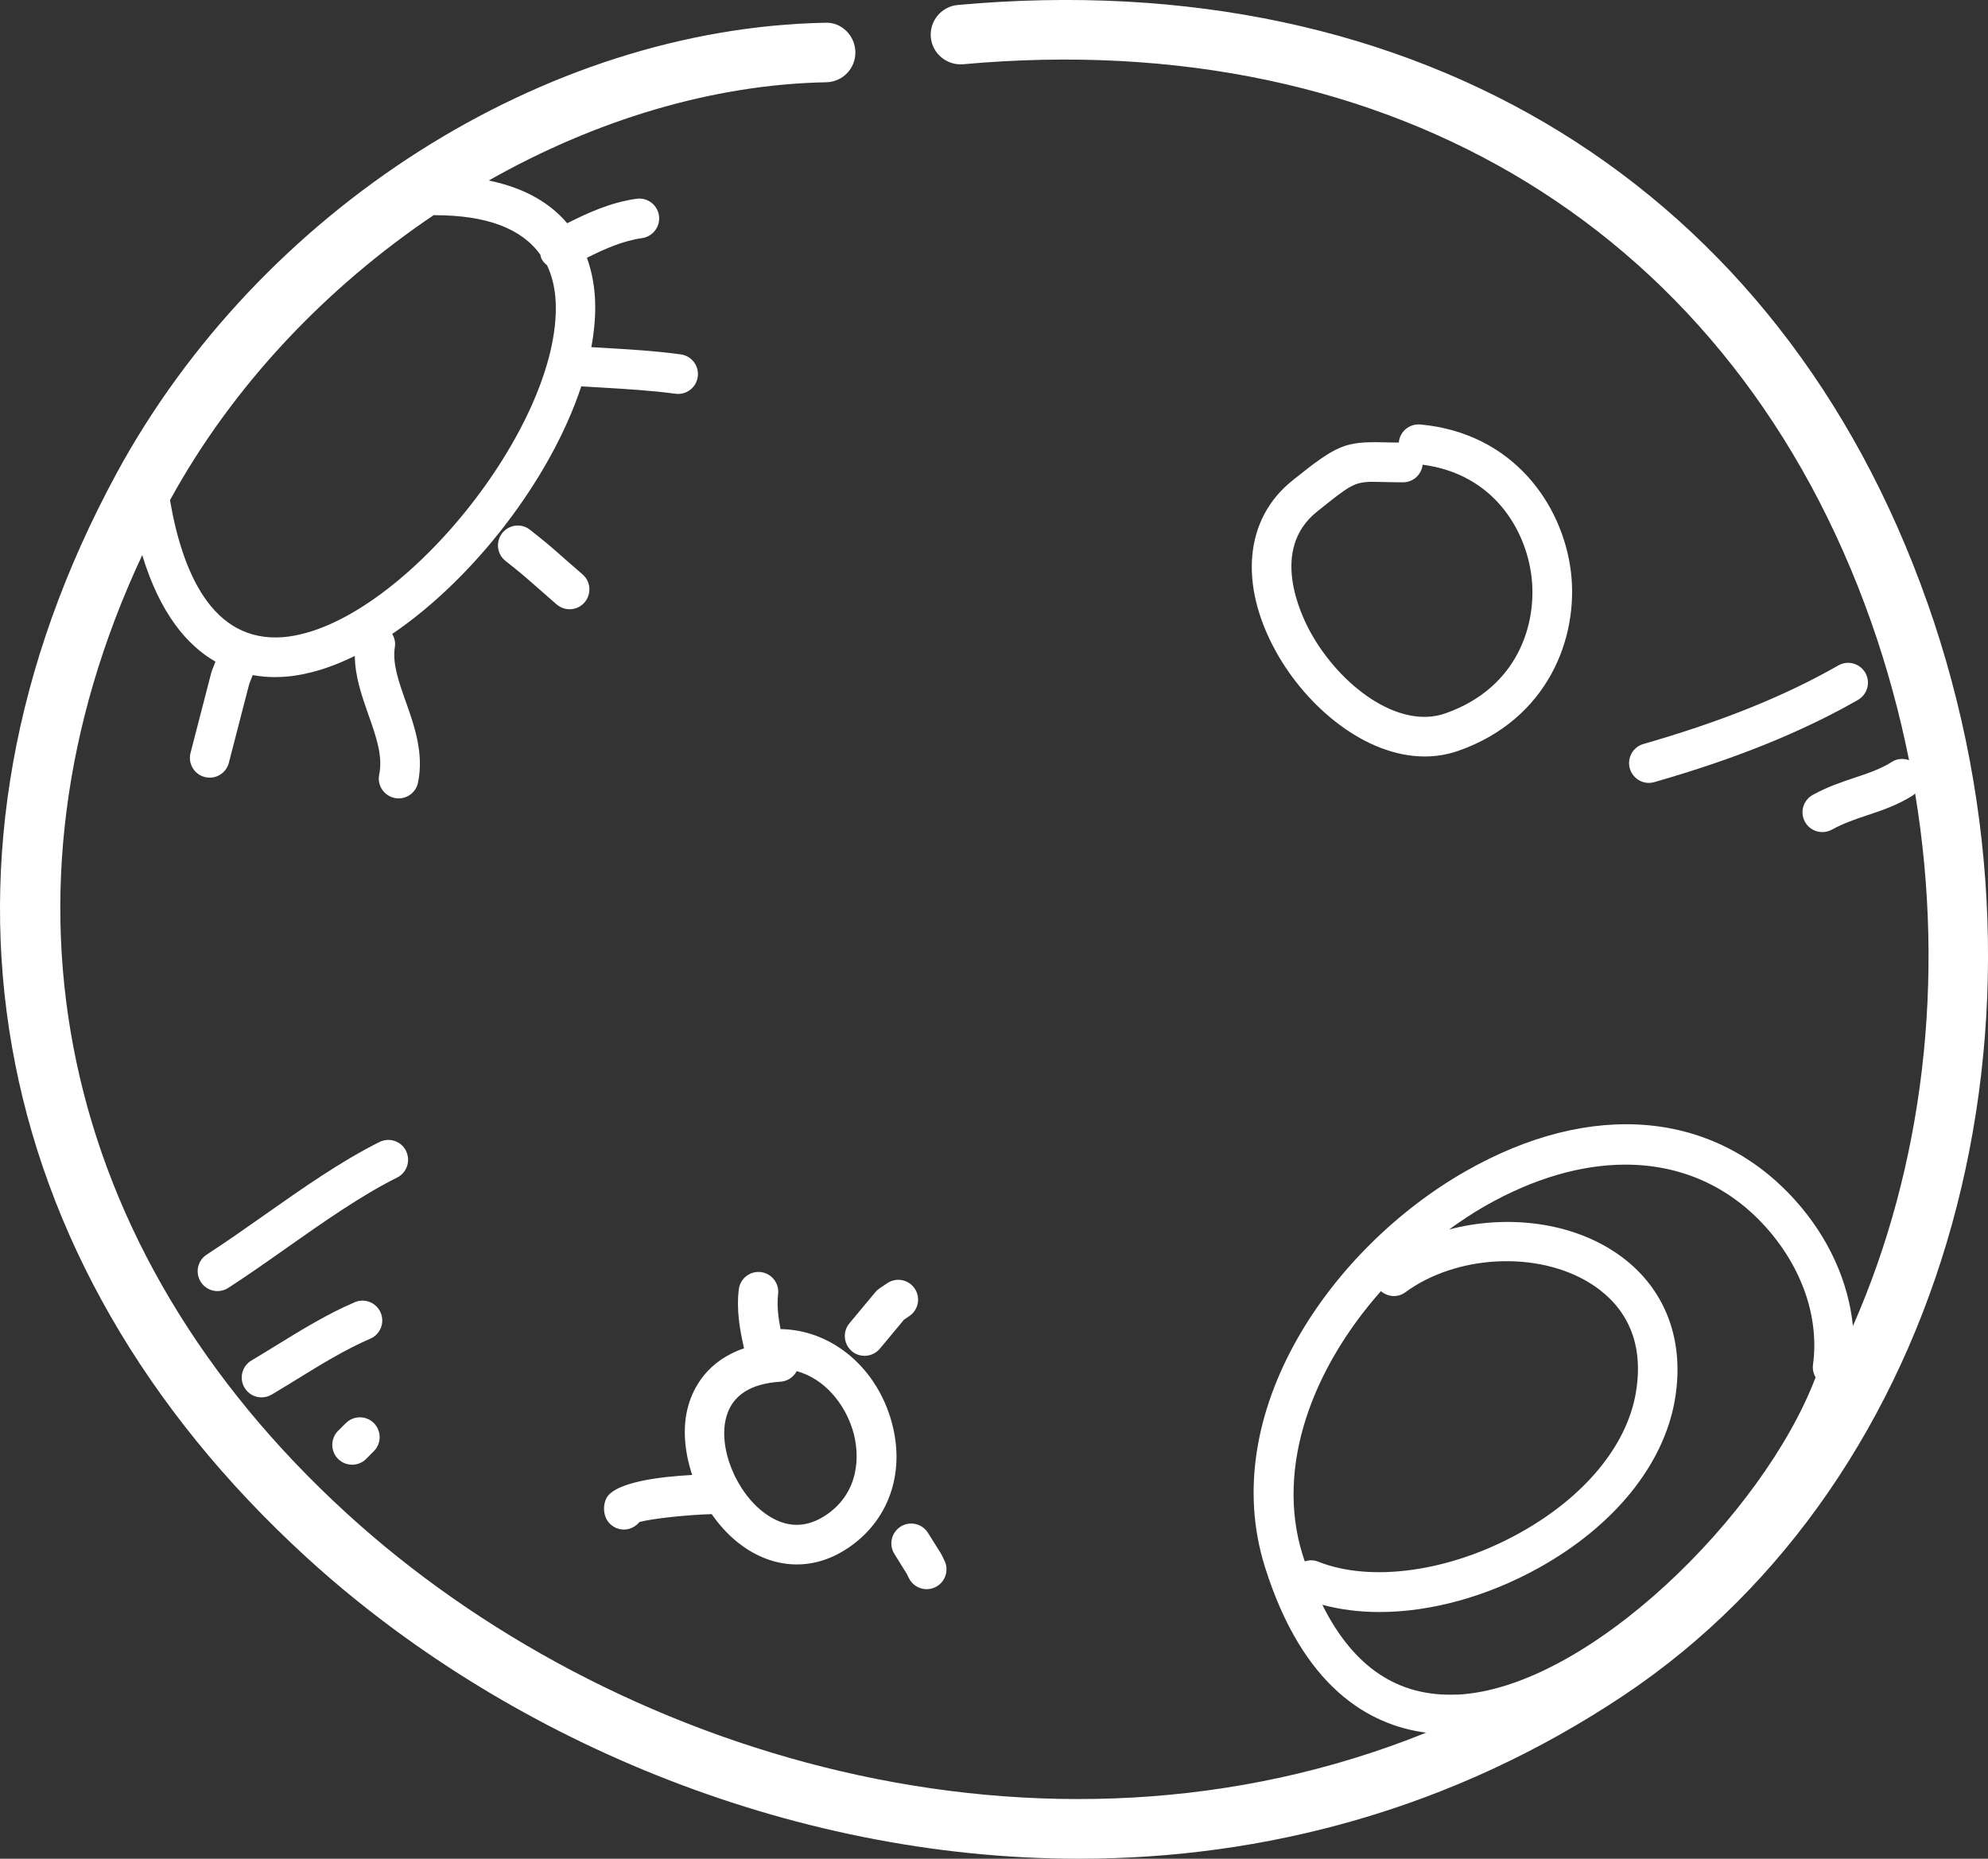 <svg width="77" height="72" viewBox="0 0 77 72" fill="none" xmlns="http://www.w3.org/2000/svg">
<rect x="0" y="0" width="77" height="72" fill="#333333" stroke="none"/>
<g clip-path="url(#clip0_2449_7812)">
<path d="M74.646 23.332C68.968 7.22 54.932 -1.431 37.095 0.193C36.464 0.251 35.997 0.812 36.053 1.444C36.111 2.079 36.675 2.542 37.304 2.489C54.024 0.97 67.17 9.046 72.477 24.098C73.099 25.865 73.582 27.654 73.942 29.445C73.731 29.371 73.489 29.378 73.285 29.508C72.83 29.794 72.37 29.948 71.84 30.124C71.325 30.296 70.793 30.473 70.215 30.79C69.843 30.994 69.706 31.459 69.908 31.831C70.048 32.087 70.312 32.232 70.582 32.232C70.707 32.232 70.832 32.201 70.949 32.139C71.408 31.887 71.852 31.738 72.323 31.58C72.895 31.39 73.484 31.192 74.097 30.808C74.128 30.79 74.146 30.757 74.177 30.734C75.375 37.975 74.476 45.211 71.768 51.366C71.597 49.651 70.83 47.946 69.551 46.514C66.423 43.013 61.641 42.585 56.758 45.374C51.581 48.328 47.104 54.708 48.999 60.714C50.46 65.347 53.007 66.824 55.236 67.117C40.395 73.107 23.638 67.96 13.423 58.616C2.232 48.384 -0.643 34.648 5.509 21.502C6.198 23.776 7.257 25.005 8.346 25.63L8.214 25.963C8.202 25.993 8.191 26.023 8.184 26.054L7.38 29.164C7.273 29.573 7.52 29.994 7.931 30.099C7.993 30.115 8.061 30.124 8.123 30.124C8.465 30.124 8.776 29.894 8.864 29.547L9.656 26.484L9.788 26.151C10.086 26.205 10.376 26.228 10.645 26.228C10.812 26.228 10.97 26.219 11.121 26.207C11.964 26.13 12.849 25.849 13.743 25.409C13.75 26.203 14.012 26.954 14.27 27.687C14.561 28.51 14.837 29.289 14.688 30.003C14.602 30.42 14.869 30.824 15.285 30.91C15.336 30.922 15.39 30.927 15.441 30.927C15.796 30.927 16.116 30.678 16.191 30.315C16.425 29.18 16.049 28.114 15.715 27.172C15.445 26.41 15.19 25.689 15.294 25.063C15.325 24.879 15.278 24.705 15.192 24.556C18.346 22.418 21.328 18.561 22.514 14.966L23.297 15.012C24.247 15.068 25.227 15.126 26.162 15.252C26.197 15.256 26.232 15.259 26.267 15.259C26.645 15.259 26.975 14.979 27.026 14.593C27.084 14.172 26.789 13.786 26.369 13.728C25.375 13.591 24.363 13.533 23.385 13.475L22.904 13.447C23.02 12.816 23.074 12.204 23.048 11.623C23.027 11.137 22.942 10.565 22.733 9.985C23.434 9.637 24.119 9.33 24.871 9.223C25.291 9.162 25.582 8.774 25.524 8.353C25.463 7.932 25.076 7.641 24.655 7.699C23.64 7.843 22.786 8.239 21.968 8.648C21.351 7.913 20.394 7.294 18.931 6.992C23.048 4.657 27.581 3.273 32.003 3.186C32.639 3.175 33.143 2.649 33.131 2.012C33.117 1.374 32.59 0.849 31.959 0.881C21.086 1.093 10.053 8.115 4.503 18.357C-3.485 33.111 -0.734 48.795 11.869 60.323C19.451 67.259 30.456 72 41.789 72C48.955 72 56.254 70.104 62.9 65.666C75.407 57.313 80.349 39.508 74.648 23.332H74.646ZM16.806 8.327C16.82 8.327 16.832 8.336 16.846 8.336C18.861 8.336 20.215 8.86 20.93 9.869C20.942 9.92 20.947 9.972 20.972 10.02C21.023 10.123 21.1 10.204 21.186 10.272C21.383 10.683 21.497 11.158 21.523 11.7C21.739 16.515 15.438 24.279 10.989 24.679C8.177 24.916 7.048 22.076 6.584 19.376C9.004 14.951 12.621 11.144 16.808 8.327H16.806ZM50.536 60.479C50.513 60.404 50.485 60.332 50.462 60.256C49.366 56.778 50.889 52.945 53.486 50.014C53.75 50.24 54.136 50.275 54.428 50.061C56.414 48.6 59.56 48.444 61.59 49.707C62.626 50.351 63.771 51.614 63.355 53.98C62.995 56.022 61.36 57.99 58.871 59.376C56.179 60.877 53.107 61.314 51.043 60.488C50.873 60.421 50.697 60.43 50.536 60.479ZM56.419 65.64C54.143 65.738 52.413 64.57 51.217 62.163C51.907 62.349 52.65 62.444 53.428 62.444C55.399 62.444 57.589 61.854 59.618 60.723C62.514 59.109 64.428 56.75 64.867 54.25C65.301 51.782 64.402 49.651 62.401 48.407C60.626 47.3 58.253 47.067 56.128 47.625C56.581 47.297 57.043 46.988 57.517 46.718C59.396 45.646 61.249 45.113 62.956 45.113C65.071 45.113 66.961 45.93 68.406 47.546C69.806 49.114 70.468 51.049 70.222 52.857C70.198 53.036 70.238 53.208 70.322 53.352C68.313 58.662 61.474 65.424 56.416 65.645L56.419 65.64Z" fill="white"/>
<path d="M20.807 20.744L20.533 20.525C20.203 20.26 19.72 20.316 19.455 20.646C19.191 20.979 19.244 21.462 19.576 21.725L19.852 21.944C20.102 22.142 20.322 22.327 20.514 22.498C20.7 22.66 20.995 22.921 21.559 23.412C21.706 23.537 21.884 23.6 22.061 23.6C22.274 23.6 22.488 23.512 22.641 23.335C22.918 23.014 22.885 22.528 22.565 22.251C22.005 21.765 21.71 21.507 21.529 21.344C21.32 21.159 21.08 20.959 20.809 20.744H20.807Z" fill="white"/>
<path d="M55.183 29.303C55.624 29.303 56.068 29.231 56.502 29.078C59.948 27.861 61.163 24.707 60.842 22.121C60.517 19.529 58.592 16.768 55.013 16.443C54.579 16.41 54.219 16.715 54.18 17.138V17.143C53.959 17.143 53.769 17.136 53.599 17.134C52.092 17.099 51.79 17.222 50.053 18.618C48.214 20.09 47.975 22.63 49.426 25.249C50.62 27.401 52.893 29.303 55.183 29.303ZM51.012 19.818C52.285 18.797 52.45 18.664 53.191 18.664C53.3 18.664 53.423 18.666 53.562 18.671C53.783 18.676 54.038 18.683 54.34 18.683C54.735 18.683 55.06 18.385 55.102 18.001C57.856 18.36 59.094 20.527 59.316 22.314C59.544 24.144 58.81 26.636 55.989 27.631C54.161 28.278 51.899 26.549 50.766 24.505C50.362 23.774 49.185 21.281 51.01 19.82L51.012 19.818Z" fill="white"/>
<path d="M32.996 52.343C33.14 52.461 33.312 52.519 33.486 52.519C33.707 52.519 33.925 52.424 34.079 52.243L35.012 51.121L35.212 50.986C35.567 50.754 35.667 50.277 35.435 49.923C35.203 49.568 34.729 49.468 34.373 49.7L34.062 49.91C34.004 49.949 33.949 49.998 33.904 50.054L32.899 51.261C32.627 51.587 32.674 52.073 32.999 52.343H32.996Z" fill="white"/>
<path d="M23.489 58.035C23.355 58.279 23.366 58.651 23.515 58.888C23.661 59.121 23.91 59.249 24.165 59.249C24.305 59.249 24.446 59.212 24.572 59.13C24.648 59.081 24.713 59.023 24.767 58.956C25.271 58.823 26.592 58.679 27.565 58.651C27.899 59.13 28.299 59.558 28.759 59.886C29.425 60.363 30.143 60.6 30.86 60.6C31.578 60.6 32.267 60.37 32.925 59.909C34.508 58.8 35.105 56.879 34.48 54.894C33.844 52.871 32.14 51.51 30.231 51.484C30.143 51.024 30.087 50.575 30.138 50.126C30.187 49.705 29.885 49.324 29.465 49.275C29.047 49.226 28.663 49.528 28.615 49.949C28.519 50.77 28.656 51.512 28.819 52.229C27.386 52.713 26.854 53.766 26.662 54.443C26.425 55.269 26.506 56.223 26.81 57.134C25.598 57.2 23.838 57.4 23.489 58.03V58.035ZM28.136 54.871C28.371 54.048 29.074 53.594 30.226 53.522C30.505 53.506 30.737 53.343 30.858 53.113C31.949 53.408 32.711 54.39 33.017 55.362C33.343 56.395 33.257 57.804 32.044 58.653C31.25 59.209 30.445 59.205 29.65 58.637C28.505 57.818 27.797 56.06 28.136 54.871Z" fill="white"/>
<path d="M34.884 59.135C34.525 59.36 34.418 59.835 34.641 60.193L35.121 60.963L35.2 61.124C35.333 61.398 35.607 61.559 35.892 61.559C36.004 61.559 36.117 61.533 36.224 61.482C36.608 61.298 36.768 60.84 36.584 60.456L36.489 60.261C36.477 60.233 36.461 60.207 36.447 60.181L35.943 59.377C35.718 59.016 35.242 58.909 34.884 59.133V59.135Z" fill="white"/>
<path d="M63.863 30.327C63.933 30.327 64.005 30.317 64.075 30.296C67.203 29.401 69.783 28.359 71.963 27.112C72.33 26.9 72.46 26.433 72.249 26.063C72.037 25.695 71.568 25.565 71.201 25.777C69.13 26.963 66.662 27.956 63.654 28.819C63.248 28.936 63.011 29.361 63.127 29.768C63.225 30.106 63.531 30.327 63.866 30.327H63.863Z" fill="white"/>
<path d="M15.728 44.581C15.538 44.201 15.078 44.048 14.699 44.236C13.185 44.992 11.685 46.051 10.231 47.074C9.498 47.59 8.738 48.123 8.007 48.598C7.651 48.828 7.549 49.302 7.779 49.661C7.925 49.889 8.172 50.012 8.425 50.012C8.566 50.012 8.71 49.972 8.84 49.889C9.597 49.4 10.366 48.858 11.111 48.332C12.519 47.342 13.973 46.318 15.382 45.613C15.761 45.425 15.914 44.962 15.726 44.583L15.728 44.581Z" fill="white"/>
<path d="M14.744 50.847C14.577 50.456 14.124 50.275 13.736 50.445C12.677 50.898 11.681 51.512 10.72 52.103C10.392 52.305 10.067 52.505 9.74 52.699C9.375 52.915 9.254 53.385 9.468 53.75C9.612 53.994 9.867 54.129 10.13 54.129C10.262 54.129 10.397 54.094 10.52 54.022C10.854 53.824 11.189 53.62 11.523 53.413C12.438 52.85 13.385 52.266 14.342 51.856C14.73 51.689 14.911 51.238 14.744 50.847Z" fill="white"/>
<path d="M13.394 55.127L13.092 55.427C12.795 55.73 12.795 56.216 13.097 56.513C13.246 56.662 13.441 56.737 13.638 56.737C13.836 56.737 14.033 56.662 14.184 56.511L14.481 56.211C14.781 55.911 14.778 55.425 14.481 55.125C14.179 54.825 13.694 54.827 13.397 55.127H13.394Z" fill="white"/>
</g>
<defs>
<clipPath id="clip0_2449_7812">
<rect width="77" height="72" fill="white"/>
</clipPath>
</defs>
</svg>
